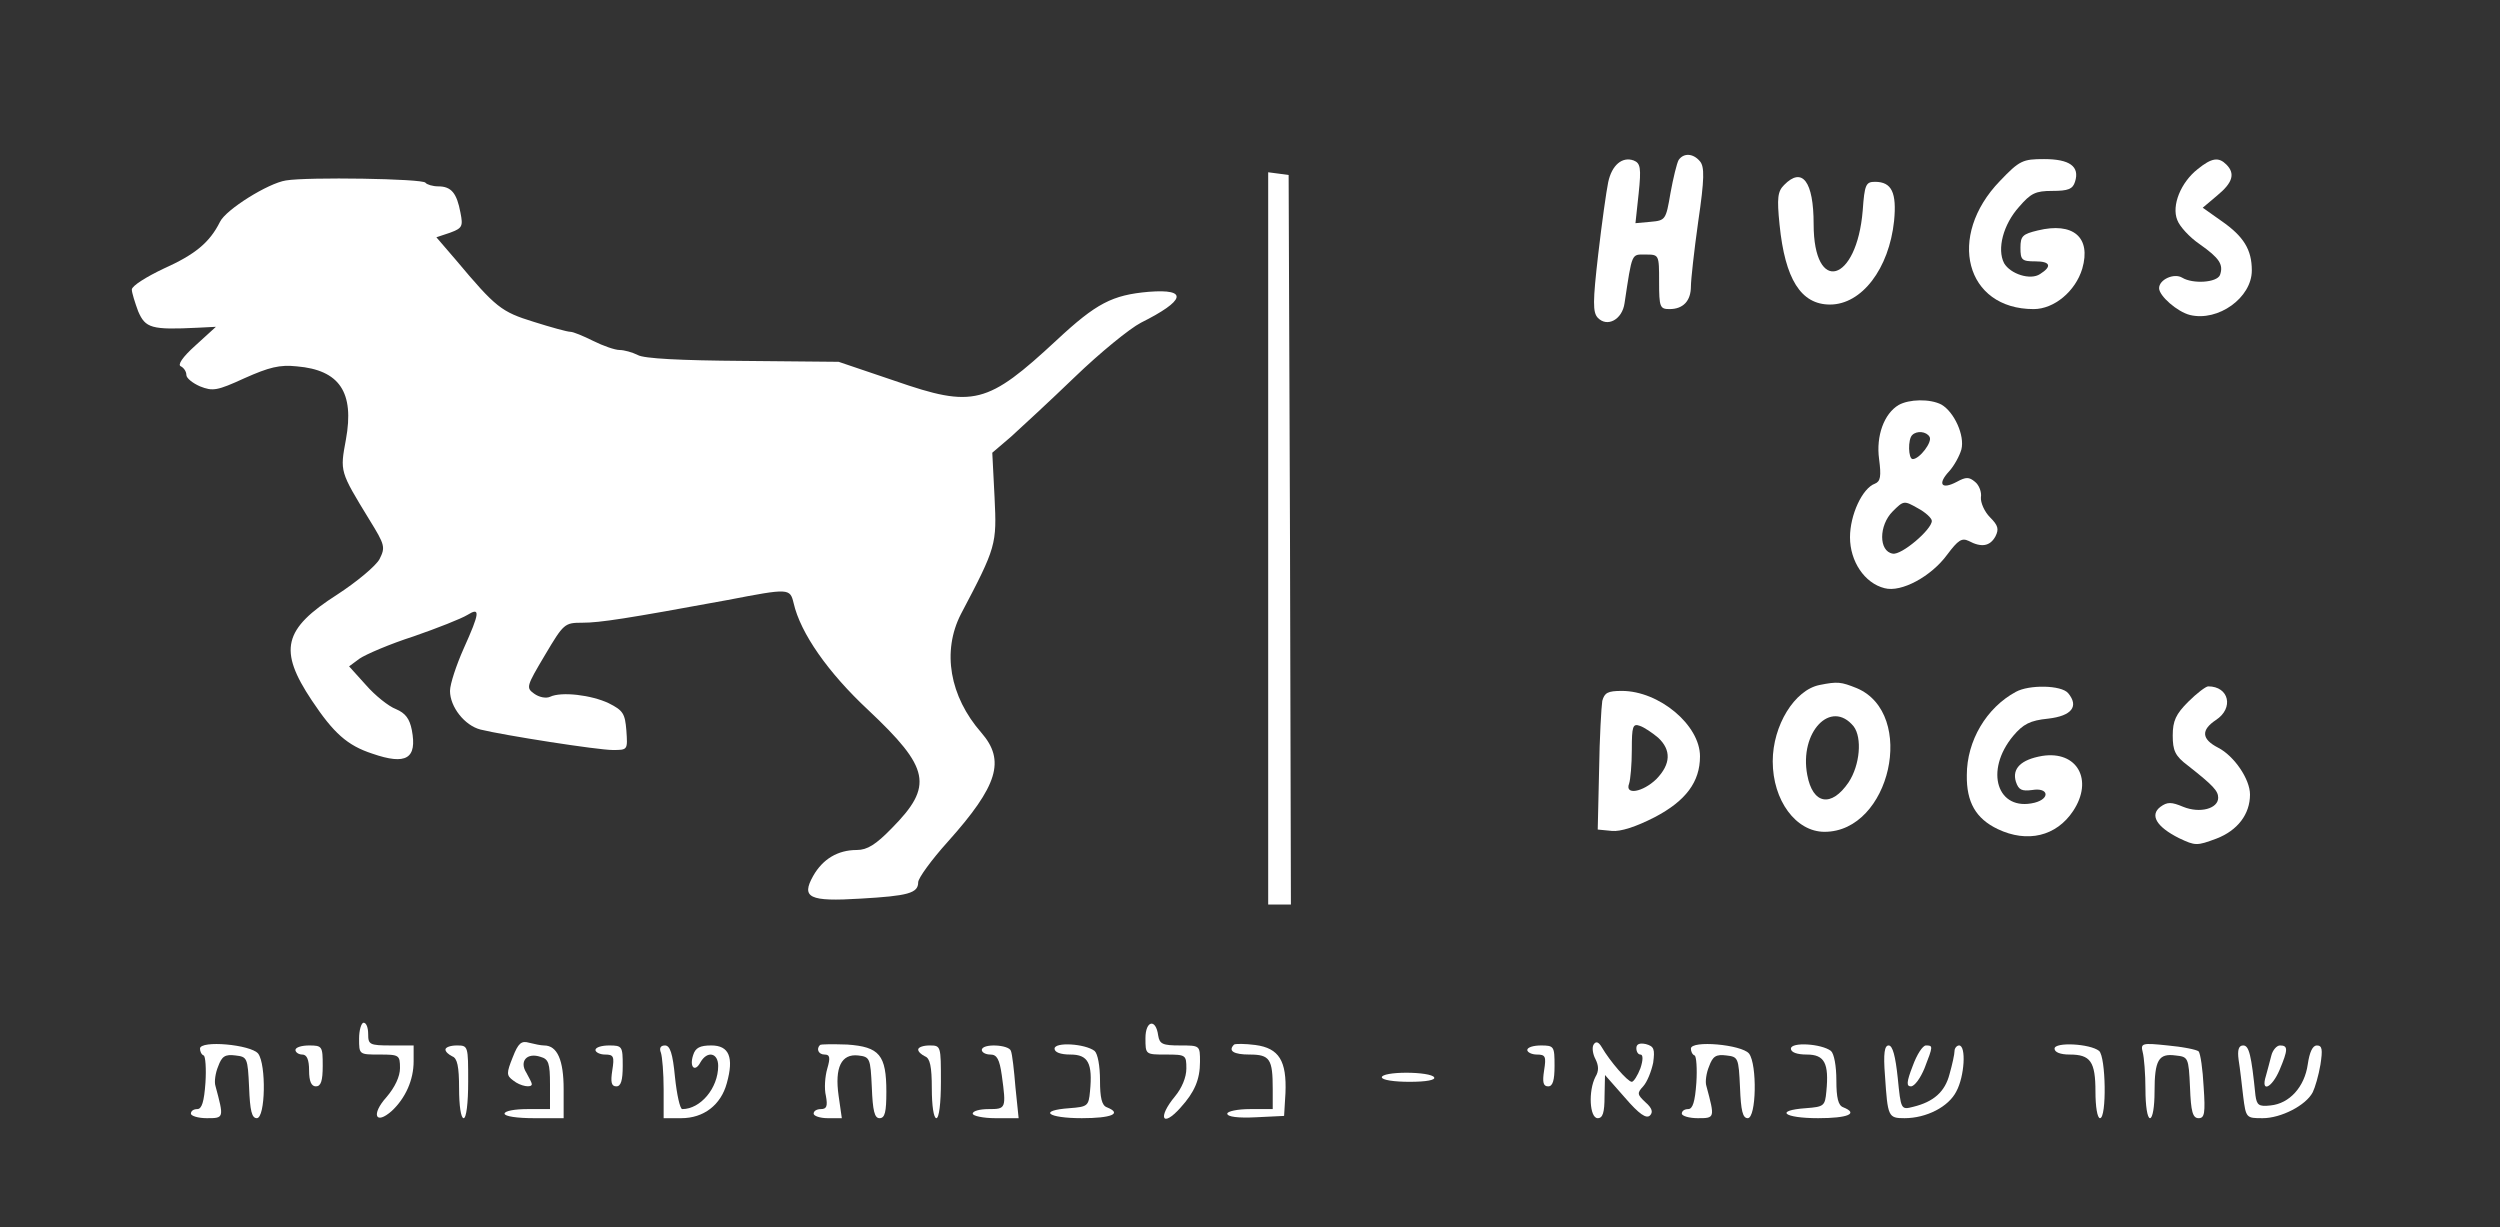 <?xml version="1.0" standalone="no"?>
<!DOCTYPE svg PUBLIC "-//W3C//DTD SVG 20010904//EN"
 "http://www.w3.org/TR/2001/REC-SVG-20010904/DTD/svg10.dtd">
<svg version="1.0" xmlns="http://www.w3.org/2000/svg"
 width="550pt" height="270pt" viewBox="0 0 550 270"
 preserveAspectRatio="xMidYMid meet">

<rect x="0" y="0" width="550" height="270" fill="#333333" stroke="none"/>

<g transform="translate(0,270) scale(0.1,-0.1)"
fill="white" stroke="none">
<path d="M3693 2348 c-4 -7 -12 -40 -18 -73 -10 -59 -11 -60 -44 -63 l-33 -3
7 65 c6 57 4 67 -11 73 -25 9 -48 -10 -56 -48 -4 -19 -14 -90 -22 -159 -12
-104 -12 -127 -1 -139 21 -22 54 -4 59 32 17 113 15 107 46 107 30 0 30 0 30
-60 0 -56 2 -60 23 -60 30 0 47 18 47 50 0 14 7 78 16 142 14 95 14 121 4 133
-15 18 -36 19 -47 3z"/>
<path d="M4400 2302 c-118 -122 -76 -282 74 -282 45 0 92 39 107 89 20 69 -20
103 -98 84 -33 -8 -38 -12 -38 -38 0 -27 3 -30 33 -30 33 0 37 -11 10 -28 -21
-14 -65 0 -79 24 -16 31 -2 85 33 124 26 30 36 35 73 35 35 0 45 4 50 20 11
34 -12 50 -68 50 -47 0 -54 -3 -97 -48z"/>
<path d="M4835 2328 c-37 -29 -58 -80 -45 -112 5 -14 27 -38 49 -53 44 -31 53
-45 45 -68 -7 -17 -60 -20 -83 -6 -18 11 -51 -4 -51 -23 0 -17 40 -52 68 -59
62 -15 136 38 136 98 0 46 -18 75 -67 109 l-41 29 32 27 c34 28 40 48 20 68
-17 17 -32 15 -63 -10z"/>
<path d="M2790 1516 l0 -806 25 0 25 0 -2 803 -3 802 -22 3 -23 3 0 -805z"/>
<path d="M629 2303 c-39 -6 -132 -64 -145 -91 -23 -46 -55 -72 -124 -103 -38
-18 -70 -38 -70 -46 0 -7 7 -29 14 -48 16 -37 29 -41 131 -36 l40 2 -45 -41
c-29 -26 -40 -43 -32 -46 6 -3 12 -11 12 -19 0 -7 14 -18 30 -25 28 -11 37
-10 98 18 54 24 77 30 115 26 94 -8 127 -57 108 -161 -13 -71 -14 -69 52 -177
34 -55 35 -60 22 -86 -8 -15 -50 -50 -93 -78 -119 -76 -130 -122 -56 -233 48
-72 78 -99 133 -117 75 -26 99 -11 87 52 -5 25 -14 37 -35 46 -16 6 -46 30
-66 53 l-37 41 23 17 c13 9 66 32 119 49 52 18 105 39 118 47 29 18 28 6 -8
-74 -16 -36 -30 -78 -30 -93 0 -35 32 -76 67 -85 53 -13 258 -45 291 -45 33 0
33 0 30 43 -3 37 -7 44 -39 60 -38 18 -104 26 -129 14 -9 -4 -24 -1 -35 7 -18
13 -17 16 24 85 41 69 43 71 82 71 39 0 97 9 320 50 135 26 137 26 145 -7 15
-66 76 -153 164 -235 136 -128 144 -167 52 -260 -35 -36 -54 -48 -77 -48 -42
0 -75 -20 -96 -57 -27 -48 -9 -57 104 -50 105 6 127 12 127 36 0 9 29 49 65
89 111 124 127 179 74 240 -70 80 -87 179 -45 261 78 148 79 153 74 257 l-5
98 41 35 c22 20 86 79 141 132 55 53 120 106 145 119 98 49 105 75 17 68 -80
-7 -115 -25 -202 -106 -153 -142 -183 -150 -356 -90 l-124 42 -211 2 c-136 1
-218 5 -231 13 -12 6 -30 11 -40 11 -10 0 -36 9 -58 20 -22 11 -44 20 -50 20
-7 0 -43 10 -81 22 -71 22 -83 31 -171 136 l-43 50 30 10 c27 10 29 14 23 44
-8 43 -20 58 -49 58 -12 0 -25 4 -28 8 -5 9 -260 13 -307 5z"/>
<path d="M3925 2293 c-14 -14 -16 -28 -10 -87 12 -120 47 -176 111 -176 70 0
130 79 141 184 6 62 -5 86 -42 86 -20 0 -23 -6 -27 -63 -13 -159 -108 -186
-108 -30 0 94 -25 127 -65 86z"/>
<path d="M4177 1809 c-32 -19 -50 -68 -43 -119 5 -38 3 -49 -9 -54 -28 -10
-55 -69 -55 -118 0 -53 32 -101 76 -112 37 -10 103 26 138 74 24 32 32 37 47
30 28 -15 47 -12 59 10 8 16 6 24 -12 42 -12 12 -21 32 -20 44 2 11 -4 27 -13
34 -13 11 -20 11 -40 0 -34 -18 -43 -5 -17 23 11 12 23 34 27 48 8 31 -16 83
-44 99 -25 13 -71 12 -94 -1z m68 -70 c7 -11 -22 -49 -37 -49 -10 0 -11 44 -1
53 10 10 31 8 38 -4z m5 -185 c0 -19 -67 -76 -86 -72 -31 5 -31 62 0 93 24 24
25 24 55 7 17 -9 31 -22 31 -28z"/>
<path d="M4003 1193 c-55 -11 -103 -89 -103 -168 0 -86 51 -155 114 -155 145
0 203 260 71 316 -35 14 -42 15 -82 7z m75 -91 c19 -25 14 -85 -11 -123 -38
-56 -79 -49 -91 16 -18 94 52 168 102 107z"/>
<path d="M4435 1178 c-65 -35 -108 -108 -108 -183 -1 -60 20 -96 68 -119 65
-31 129 -16 166 40 45 68 9 133 -68 121 -47 -8 -67 -28 -58 -57 6 -18 13 -21
36 -18 36 6 40 -19 5 -28 -82 -20 -111 70 -47 147 22 26 37 34 77 38 52 6 68
27 44 56 -15 18 -86 19 -115 3z"/>
<path d="M4814 1156 c-27 -27 -34 -42 -34 -74 0 -33 5 -45 33 -66 56 -44 67
-56 67 -71 0 -24 -40 -35 -77 -20 -26 11 -35 11 -50 0 -24 -18 -9 -44 41 -69
36 -17 39 -17 82 -1 47 18 74 54 74 97 0 34 -35 85 -70 103 -37 19 -38 39 -5
61 40 26 29 74 -17 74 -5 0 -25 -15 -44 -34z"/>
<path d="M3525 1158 c-2 -13 -6 -81 -7 -153 l-3 -130 31 -3 c19 -2 53 9 94 30
69 36 100 78 100 134 0 69 -90 144 -172 144 -31 0 -38 -4 -43 -22z m123 -81
c29 -27 28 -58 -4 -91 -30 -29 -70 -36 -60 -10 3 9 6 42 6 75 0 51 2 58 18 52
9 -3 27 -15 40 -26z"/>
<path d="M790 415 c0 -35 0 -35 45 -35 43 0 45 -1 45 -30 0 -18 -11 -42 -30
-64 -34 -38 -24 -62 12 -30 30 28 48 68 48 109 l0 35 -50 0 c-47 0 -50 2 -50
25 0 14 -4 25 -10 25 -5 0 -10 -16 -10 -35z"/>
<path d="M2520 416 c0 -36 0 -36 45 -36 44 0 45 -1 45 -31 0 -19 -10 -43 -25
-61 -39 -47 -28 -70 12 -25 31 34 43 62 43 101 0 36 0 36 -44 36 -38 0 -45 3
-48 22 -5 38 -28 33 -28 -6z"/>
<path d="M440 393 c0 -6 3 -13 8 -15 4 -1 6 -29 4 -60 -3 -42 -8 -58 -18 -58
-8 0 -14 -4 -14 -10 0 -5 16 -10 35 -10 38 0 38 0 19 71 -3 9 0 29 6 43 8 22
15 27 38 24 26 -3 27 -5 30 -70 2 -52 6 -68 17 -68 19 0 21 118 3 142 -16 20
-128 30 -128 11z"/>
<path d="M1128 374 c-14 -35 -14 -40 1 -51 16 -13 41 -17 41 -8 0 3 -6 14 -12
25 -16 25 1 45 31 35 18 -5 21 -14 21 -61 l0 -54 -50 0 c-27 0 -50 -4 -50 -10
0 -6 28 -10 65 -10 l65 0 0 64 c0 64 -14 96 -43 96 -7 0 -21 3 -33 6 -17 5
-24 -1 -36 -32z"/>
<path d="M1804 401 c-9 -9 -3 -21 10 -21 12 0 13 -7 6 -31 -5 -17 -7 -44 -3
-60 4 -22 2 -29 -11 -29 -9 0 -16 -4 -16 -10 0 -5 14 -10 31 -10 l31 0 -7 49
c-9 63 6 93 43 89 26 -3 27 -6 30 -70 2 -52 6 -68 17 -68 12 0 15 14 15 58 0
81 -15 99 -86 104 -31 1 -58 1 -60 -1z"/>
<path d="M2320 393 c0 -8 13 -13 35 -13 39 0 49 -19 43 -81 -3 -32 -5 -34 -45
-37 -70 -5 -49 -22 27 -22 65 0 90 10 55 24 -11 4 -15 21 -15 59 0 32 -5 59
-12 65 -21 16 -88 20 -88 5z"/>
<path d="M2715 402 c-14 -14 -1 -22 34 -22 45 0 51 -10 51 -76 l0 -44 -50 0
c-28 0 -50 -5 -50 -10 0 -7 24 -10 63 -8 l62 3 3 50 c3 71 -14 99 -66 106 -23
3 -44 3 -47 1z"/>
<path d="M3506 402 c-4 -6 -2 -21 4 -32 7 -14 8 -26 0 -39 -16 -31 -13 -91 5
-91 11 0 15 12 15 48 l1 47 44 -50 c31 -36 47 -47 55 -39 7 7 5 16 -10 29 -18
17 -19 20 -5 35 9 10 18 33 22 52 4 30 2 36 -16 41 -14 3 -21 0 -21 -9 0 -8 4
-14 9 -14 6 0 6 -12 0 -30 -6 -16 -15 -30 -19 -30 -9 0 -48 45 -66 76 -7 12
-13 14 -18 6z"/>
<path d="M3720 393 c0 -6 3 -13 8 -15 4 -1 6 -29 4 -60 -3 -42 -8 -58 -18 -58
-8 0 -14 -4 -14 -10 0 -5 16 -10 35 -10 38 0 38 0 19 71 -3 9 0 29 6 43 8 22
15 27 38 24 26 -3 27 -5 30 -70 2 -52 6 -68 17 -68 19 0 21 118 3 142 -16 20
-128 30 -128 11z"/>
<path d="M3940 393 c0 -8 13 -13 35 -13 39 0 49 -19 43 -81 -3 -32 -5 -34 -45
-37 -70 -5 -49 -22 27 -22 65 0 90 10 55 24 -11 4 -15 21 -15 59 0 32 -5 59
-12 65 -21 16 -88 20 -88 5z"/>
<path d="M4520 393 c0 -8 13 -13 33 -13 46 0 57 -15 57 -82 0 -32 4 -58 10
-58 15 0 13 135 -2 148 -20 16 -98 20 -98 5z"/>
<path d="M4714 385 c3 -11 6 -48 6 -82 0 -35 4 -63 10 -63 6 0 10 26 10 58 0
70 9 85 46 80 28 -3 29 -4 32 -70 2 -54 6 -68 19 -68 13 0 15 11 11 69 -2 39
-7 73 -11 78 -5 4 -35 10 -68 13 -57 6 -60 5 -55 -15z"/>
<path d="M650 390 c0 -5 7 -10 15 -10 10 0 15 -11 15 -35 0 -24 5 -35 15 -35
11 0 15 12 15 45 0 43 -1 45 -30 45 -16 0 -30 -4 -30 -10z"/>
<path d="M980 391 c0 -5 7 -11 15 -15 11 -4 15 -22 15 -71 0 -37 4 -65 10 -65
6 0 10 33 10 80 0 79 0 80 -25 80 -14 0 -25 -4 -25 -9z"/>
<path d="M1310 390 c0 -5 10 -10 21 -10 19 0 21 -4 16 -35 -4 -26 -2 -35 9
-35 10 0 14 13 14 45 0 43 -1 45 -30 45 -16 0 -30 -4 -30 -10z"/>
<path d="M1454 384 c3 -9 6 -45 6 -80 l0 -64 39 0 c49 0 87 29 100 77 16 57 5
83 -34 83 -25 0 -35 -5 -40 -21 -9 -27 4 -39 16 -16 15 26 39 21 39 -8 0 -49
-39 -95 -79 -95 -5 0 -12 32 -16 70 -5 53 -11 70 -22 70 -10 0 -13 -6 -9 -16z"/>
<path d="M2020 391 c0 -5 7 -11 15 -15 11 -4 15 -22 15 -71 0 -37 4 -65 10
-65 6 0 10 33 10 80 0 79 0 80 -25 80 -14 0 -25 -4 -25 -9z"/>
<path d="M2160 390 c0 -5 8 -10 19 -10 14 0 20 -10 25 -46 10 -73 9 -74 -29
-74 -19 0 -35 -4 -35 -10 0 -5 23 -10 50 -10 l51 0 -7 68 c-3 37 -7 73 -10 80
-4 14 -64 17 -64 2z"/>
<path d="M3360 390 c0 -5 10 -10 21 -10 19 0 21 -4 16 -35 -4 -26 -2 -35 9
-35 10 0 14 13 14 45 0 43 -1 45 -30 45 -16 0 -30 -4 -30 -10z"/>
<path d="M4147 333 c6 -90 7 -93 43 -93 48 0 97 25 114 59 18 33 22 101 6 101
-5 0 -10 -6 -10 -12 0 -7 -5 -30 -11 -51 -10 -39 -35 -61 -80 -72 -27 -7 -27
-6 -34 64 -5 47 -11 71 -20 71 -9 0 -12 -17 -8 -67z"/>
<path d="M4208 355 c-14 -36 -14 -45 -4 -45 8 0 21 18 30 40 19 49 19 50 3 50
-7 0 -20 -20 -29 -45z"/>
<path d="M4925 368 c3 -18 7 -54 10 -80 6 -48 7 -48 43 -48 40 0 95 28 110 57
5 10 13 37 17 61 5 33 4 42 -8 42 -9 0 -16 -14 -20 -42 -7 -49 -40 -86 -82
-90 -26 -3 -30 1 -33 22 -9 89 -14 110 -27 110 -10 0 -13 -10 -10 -32z"/>
<path d="M4997 378 c-3 -13 -9 -33 -12 -45 -12 -38 13 -27 30 13 19 45 19 54
1 54 -7 0 -16 -10 -19 -22z"/>
<path d="M3040 330 c0 -6 27 -10 61 -10 37 0 58 4 54 10 -3 6 -31 10 -61 10
-30 0 -54 -4 -54 -10z"/>
</g>
</svg>
